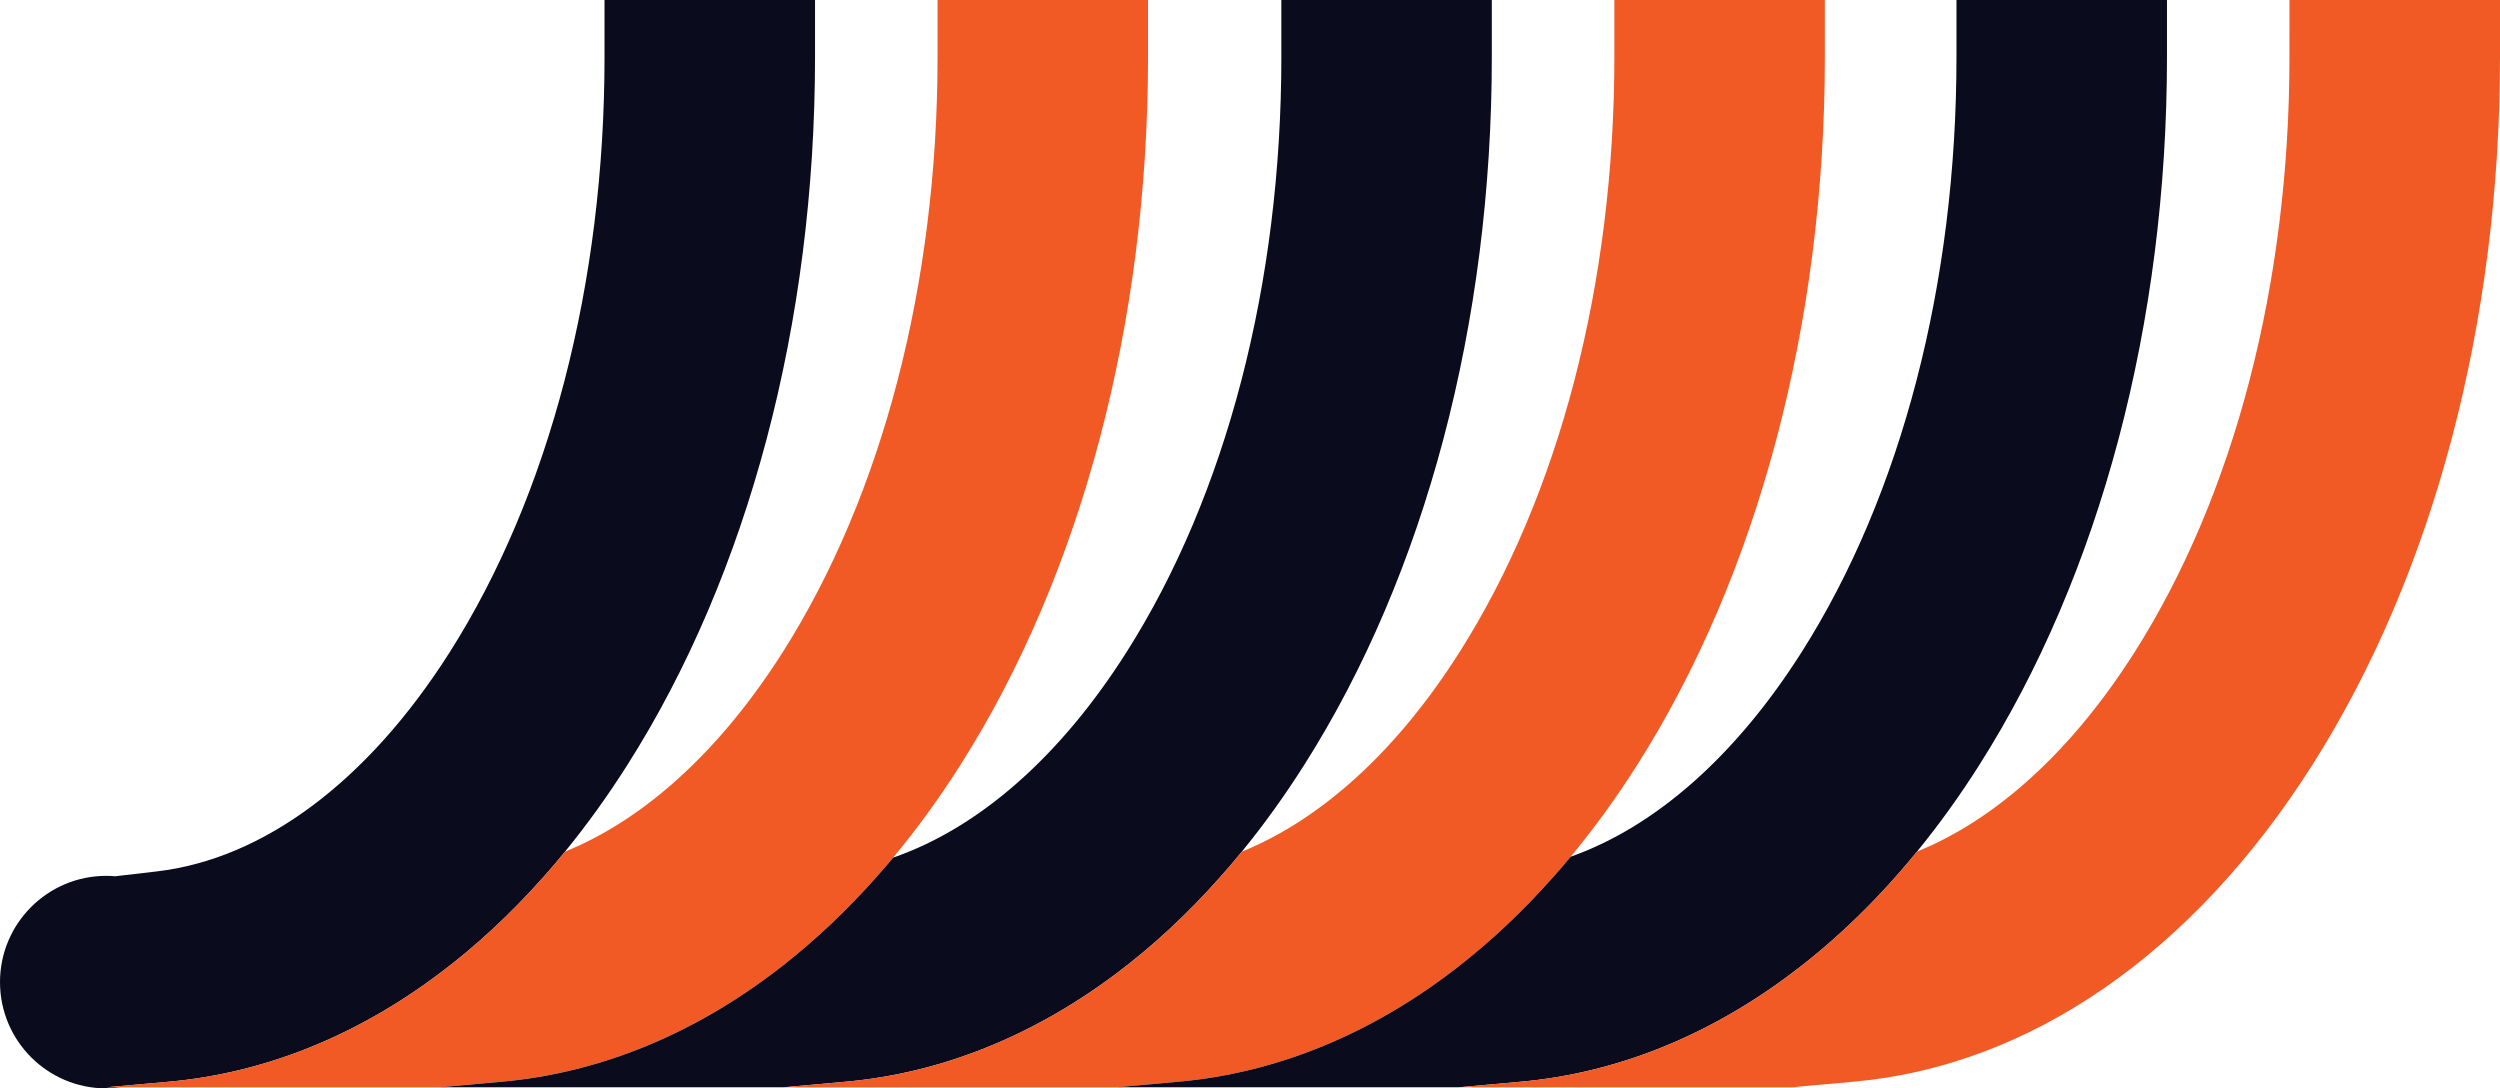 <?xml version="1.0" encoding="UTF-8"?><svg id="Ebene_2" xmlns="http://www.w3.org/2000/svg" viewBox="0 0 916.1 398.82"><defs><style>.cls-1{fill:#f15a24;}.cls-2{fill:#0a0b1c;}</style></defs><g id="Ebene_1-2"><g><path class="cls-2" d="M298.66,0V20.88c0,97.43-24.41,189.58-68.76,259.42-7.2,11.36-14.85,21.97-22.86,31.78-2.61,3.22-5.26,6.35-7.98,9.38-11.99,13.49-24.72,25.31-38.09,35.31-30.46,22.91-64.17,36.5-99.29,39.63l-12.84,1.15-9.9,.88h5.45c-1.77,.27-3.59,.4-5.45,.4-21.51,0-38.94-17.44-38.94-38.94s17.44-38.94,38.94-38.94c1.09,0,2.17,.04,3.24,.15l15.22-1.77c39.28-4.57,77.4-33.1,107.39-80.33,36.58-57.65,56.73-135.12,56.73-218.1V0h77.13Z"/><path class="cls-1" d="M420.68,0V20.88c0,97.43-24.41,189.58-68.74,259.42-7.75,12.22-15.97,23.53-24.64,33.95-2.05,2.46-4.11,4.87-6.2,7.2-10.8,12.17-22.22,22.95-34.14,32.3-31.53,24.72-66.61,39.4-103.25,42.64l-22.74,2.03H38.94l9.9-.88,12.84-1.15c35.12-3.13,68.82-16.73,99.29-39.63,13.36-10,26.1-21.82,38.09-35.31,2.71-3.03,5.37-6.16,7.98-9.38,29.25-11.88,56.9-37.04,79.79-73.1,36.58-57.65,56.73-135.12,56.73-218.1V0h77.13Z"/><path class="cls-2" d="M546.66,0V20.88c0,97.43-24.41,189.58-68.74,259.42-7.2,11.36-14.85,21.97-22.86,31.78-2.63,3.22-5.28,6.35-8,9.38-11.96,13.51-24.7,25.31-38.07,35.33-30.49,22.89-64.17,36.5-99.31,39.61l-22.72,2.03h-125.99l22.74-2.03c36.65-3.24,71.73-17.92,103.25-42.64,11.92-9.35,23.34-20.13,34.14-32.3,2.09-2.34,4.16-4.74,6.2-7.2,31.38-10.86,61.14-36.88,85.49-75.27,36.6-57.65,56.75-135.12,56.75-218.1V0h77.11Z"/><path class="cls-1" d="M668.7,0V20.88c0,97.43-24.43,189.58-68.76,259.42-7.66,12.09-15.83,23.3-24.39,33.64-2.13,2.57-4.28,5.07-6.47,7.52-10.96,12.36-22.57,23.32-34.72,32.78-31.34,24.43-66.23,38.94-102.65,42.16l-22.72,2.03h-122.03l22.72-2.03c35.14-3.11,68.82-16.73,99.31-39.61,13.36-10.02,26.1-21.82,38.07-35.33,2.71-3.03,5.37-6.16,8-9.38,29.27-11.9,56.9-37.04,79.76-73.1,36.6-57.65,56.75-135.12,56.75-218.1V0h77.13Z"/><path class="cls-2" d="M794.07,0V20.88c0,97.43-24.43,189.58-68.76,259.42-7.2,11.36-14.83,21.95-22.84,31.76-14.24,17.48-29.69,32.43-46.08,44.71-30.49,22.91-64.17,36.5-99.31,39.63l-22.72,2.03h-125.37l22.72-2.03c36.42-3.22,71.31-17.73,102.65-42.16,12.15-9.46,23.76-20.42,34.72-32.78,2.19-2.44,4.34-4.95,6.47-7.52,31.07-11,60.49-36.92,84.63-74.96,36.6-57.65,56.75-135.12,56.75-218.1V0h77.13Z"/><path class="cls-1" d="M916.1,0V20.88c0,97.43-24.41,189.58-68.76,259.42-43.85,69.14-103.61,110.38-168.24,116.1l-22.72,2.03h-122.03l22.72-2.03c35.14-3.13,68.82-16.73,99.31-39.63,16.39-12.28,31.84-27.23,46.08-44.71,29.25-11.9,56.88-37.04,79.74-73.08,36.6-57.65,56.75-135.12,56.75-218.1V0h77.13Z"/></g></g></svg>